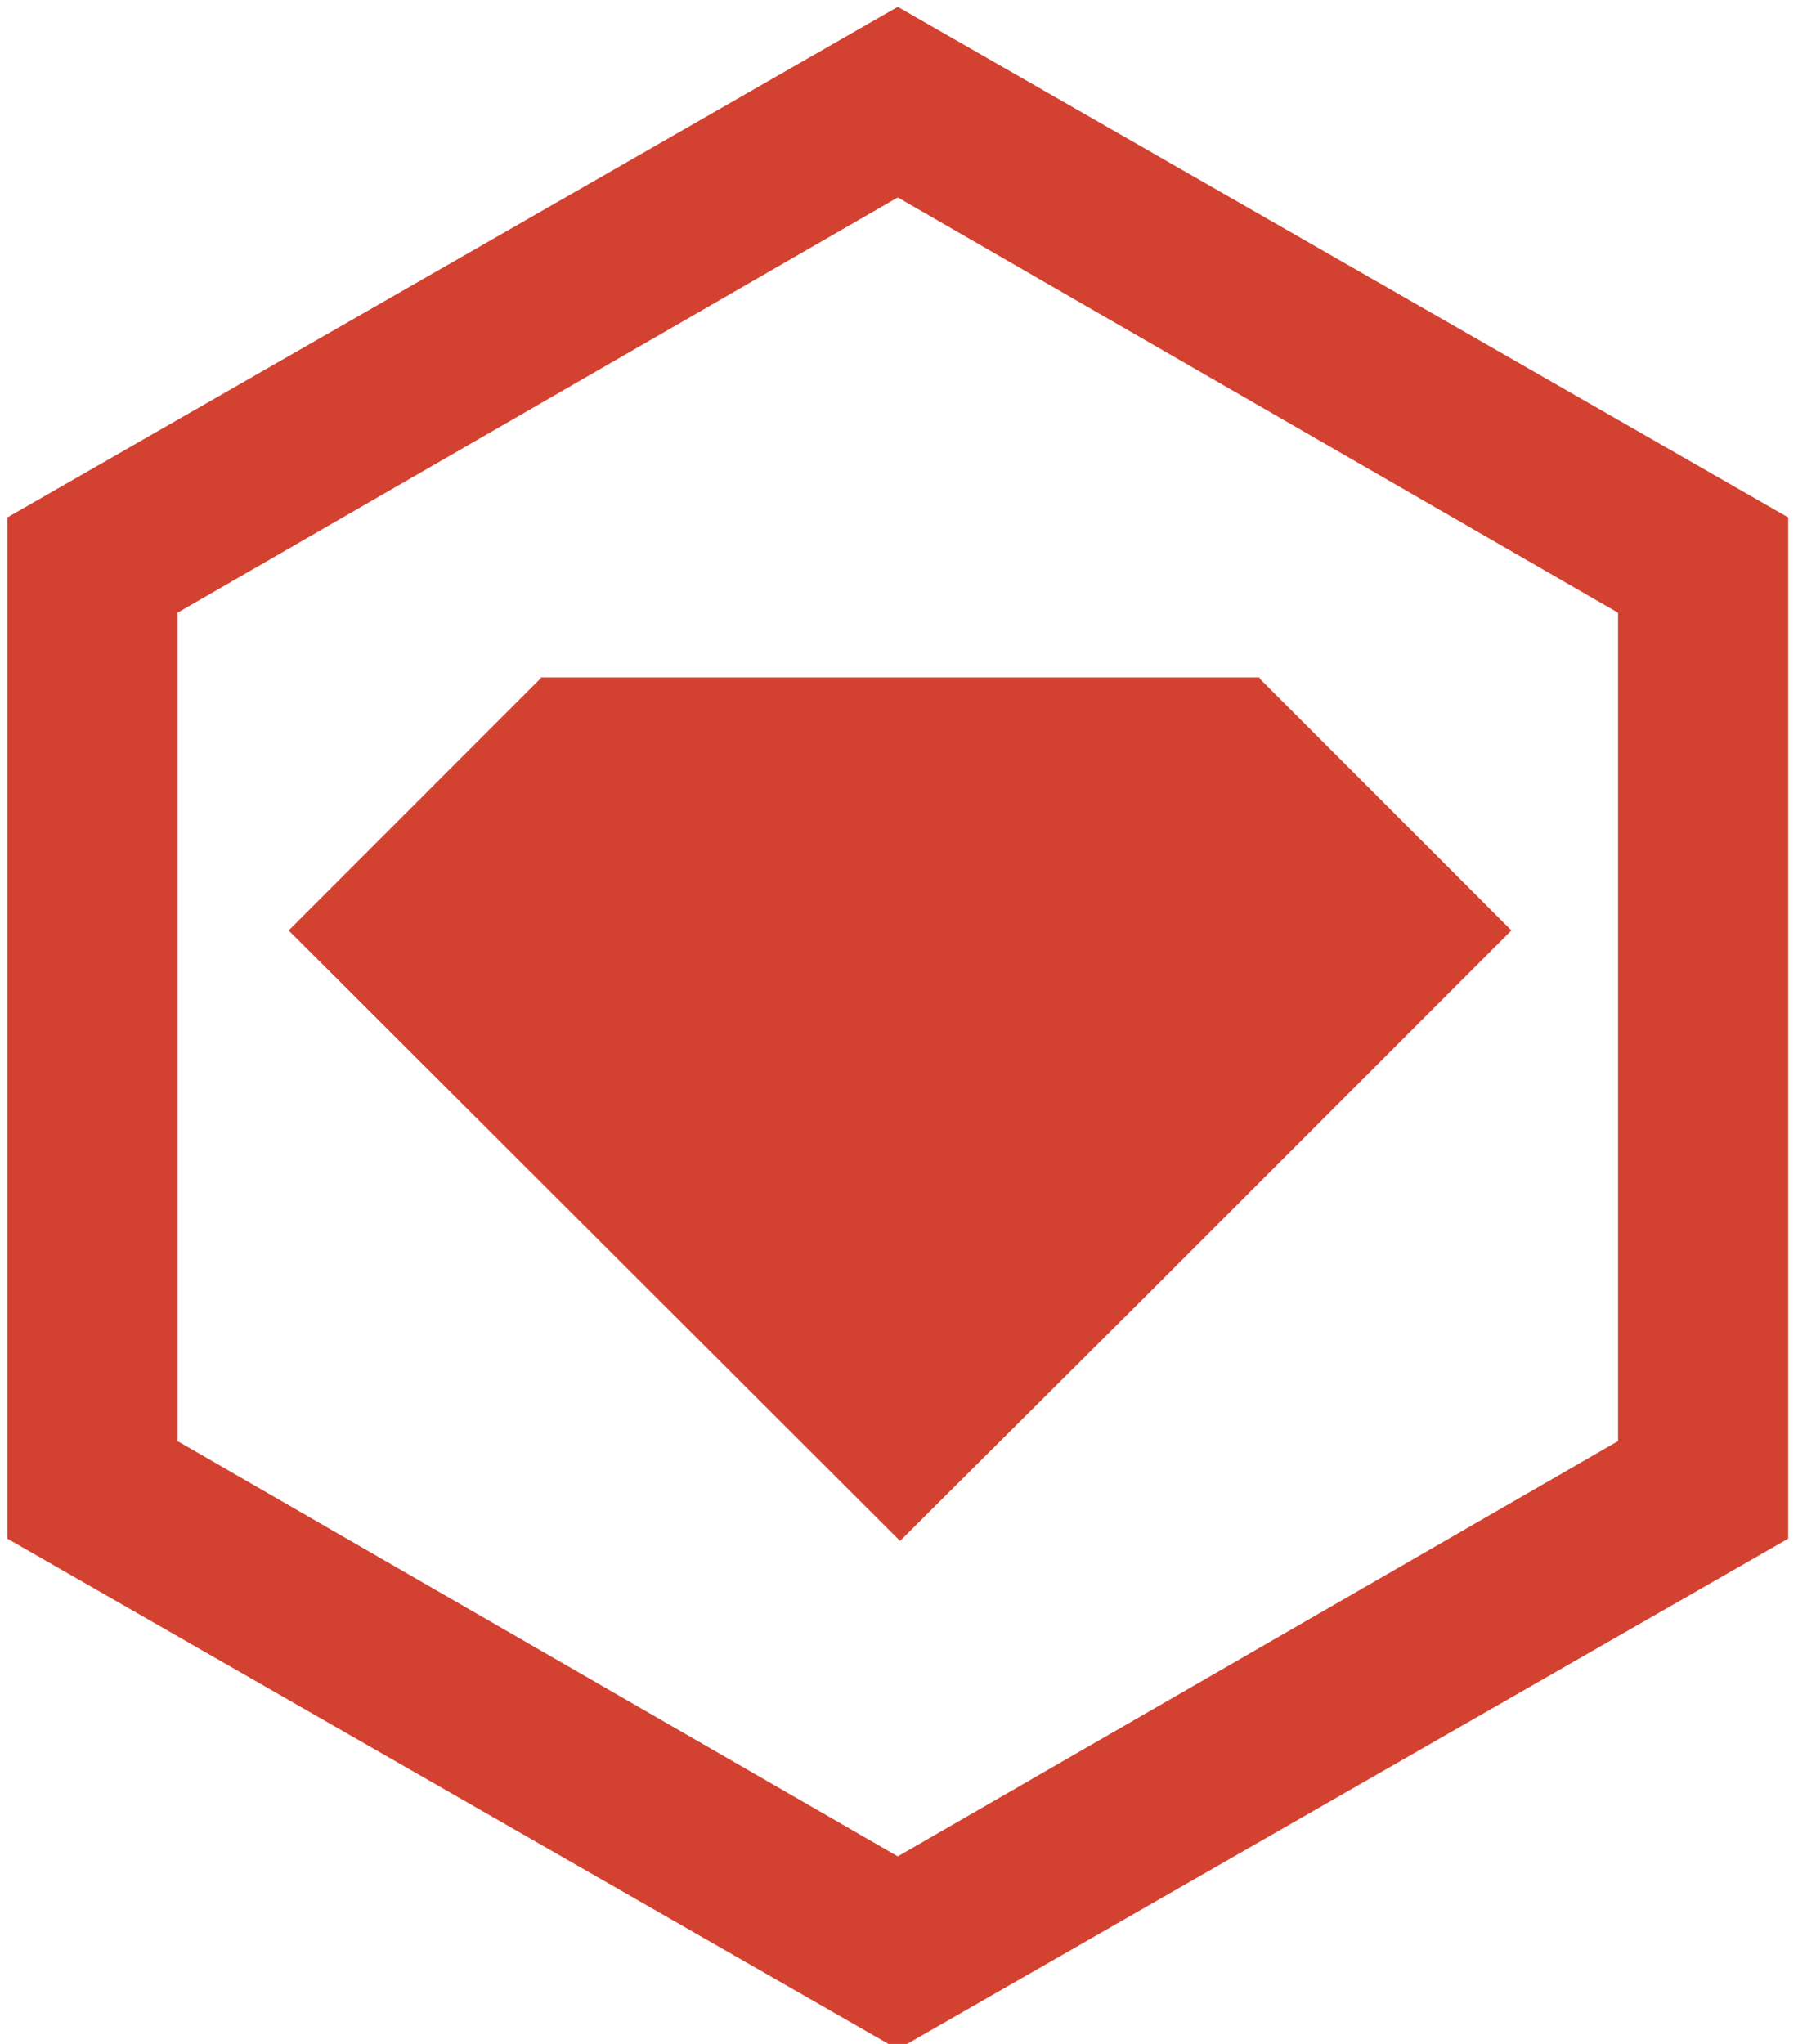 <svg xmlns="http://www.w3.org/2000/svg" width="0.88em" height="1em" viewBox="0 0 256 293"><g fill="#D34231"><path d="m76.748 97.434l-.163-.163l-36.11 36.11l87.674 87.512l36.11-35.948l51.564-51.563l-36.11-36.11v-.164H76.584l.163.326Z"/><path d="M127.823.976L.135 74.173v146.395l127.688 73.197l127.689-73.197V74.173L127.823.976Zm103.29 205.603l-103.29 59.534l-103.29-59.534V87.837l103.29-59.534l103.29 59.534v118.742Z"/></g></svg>